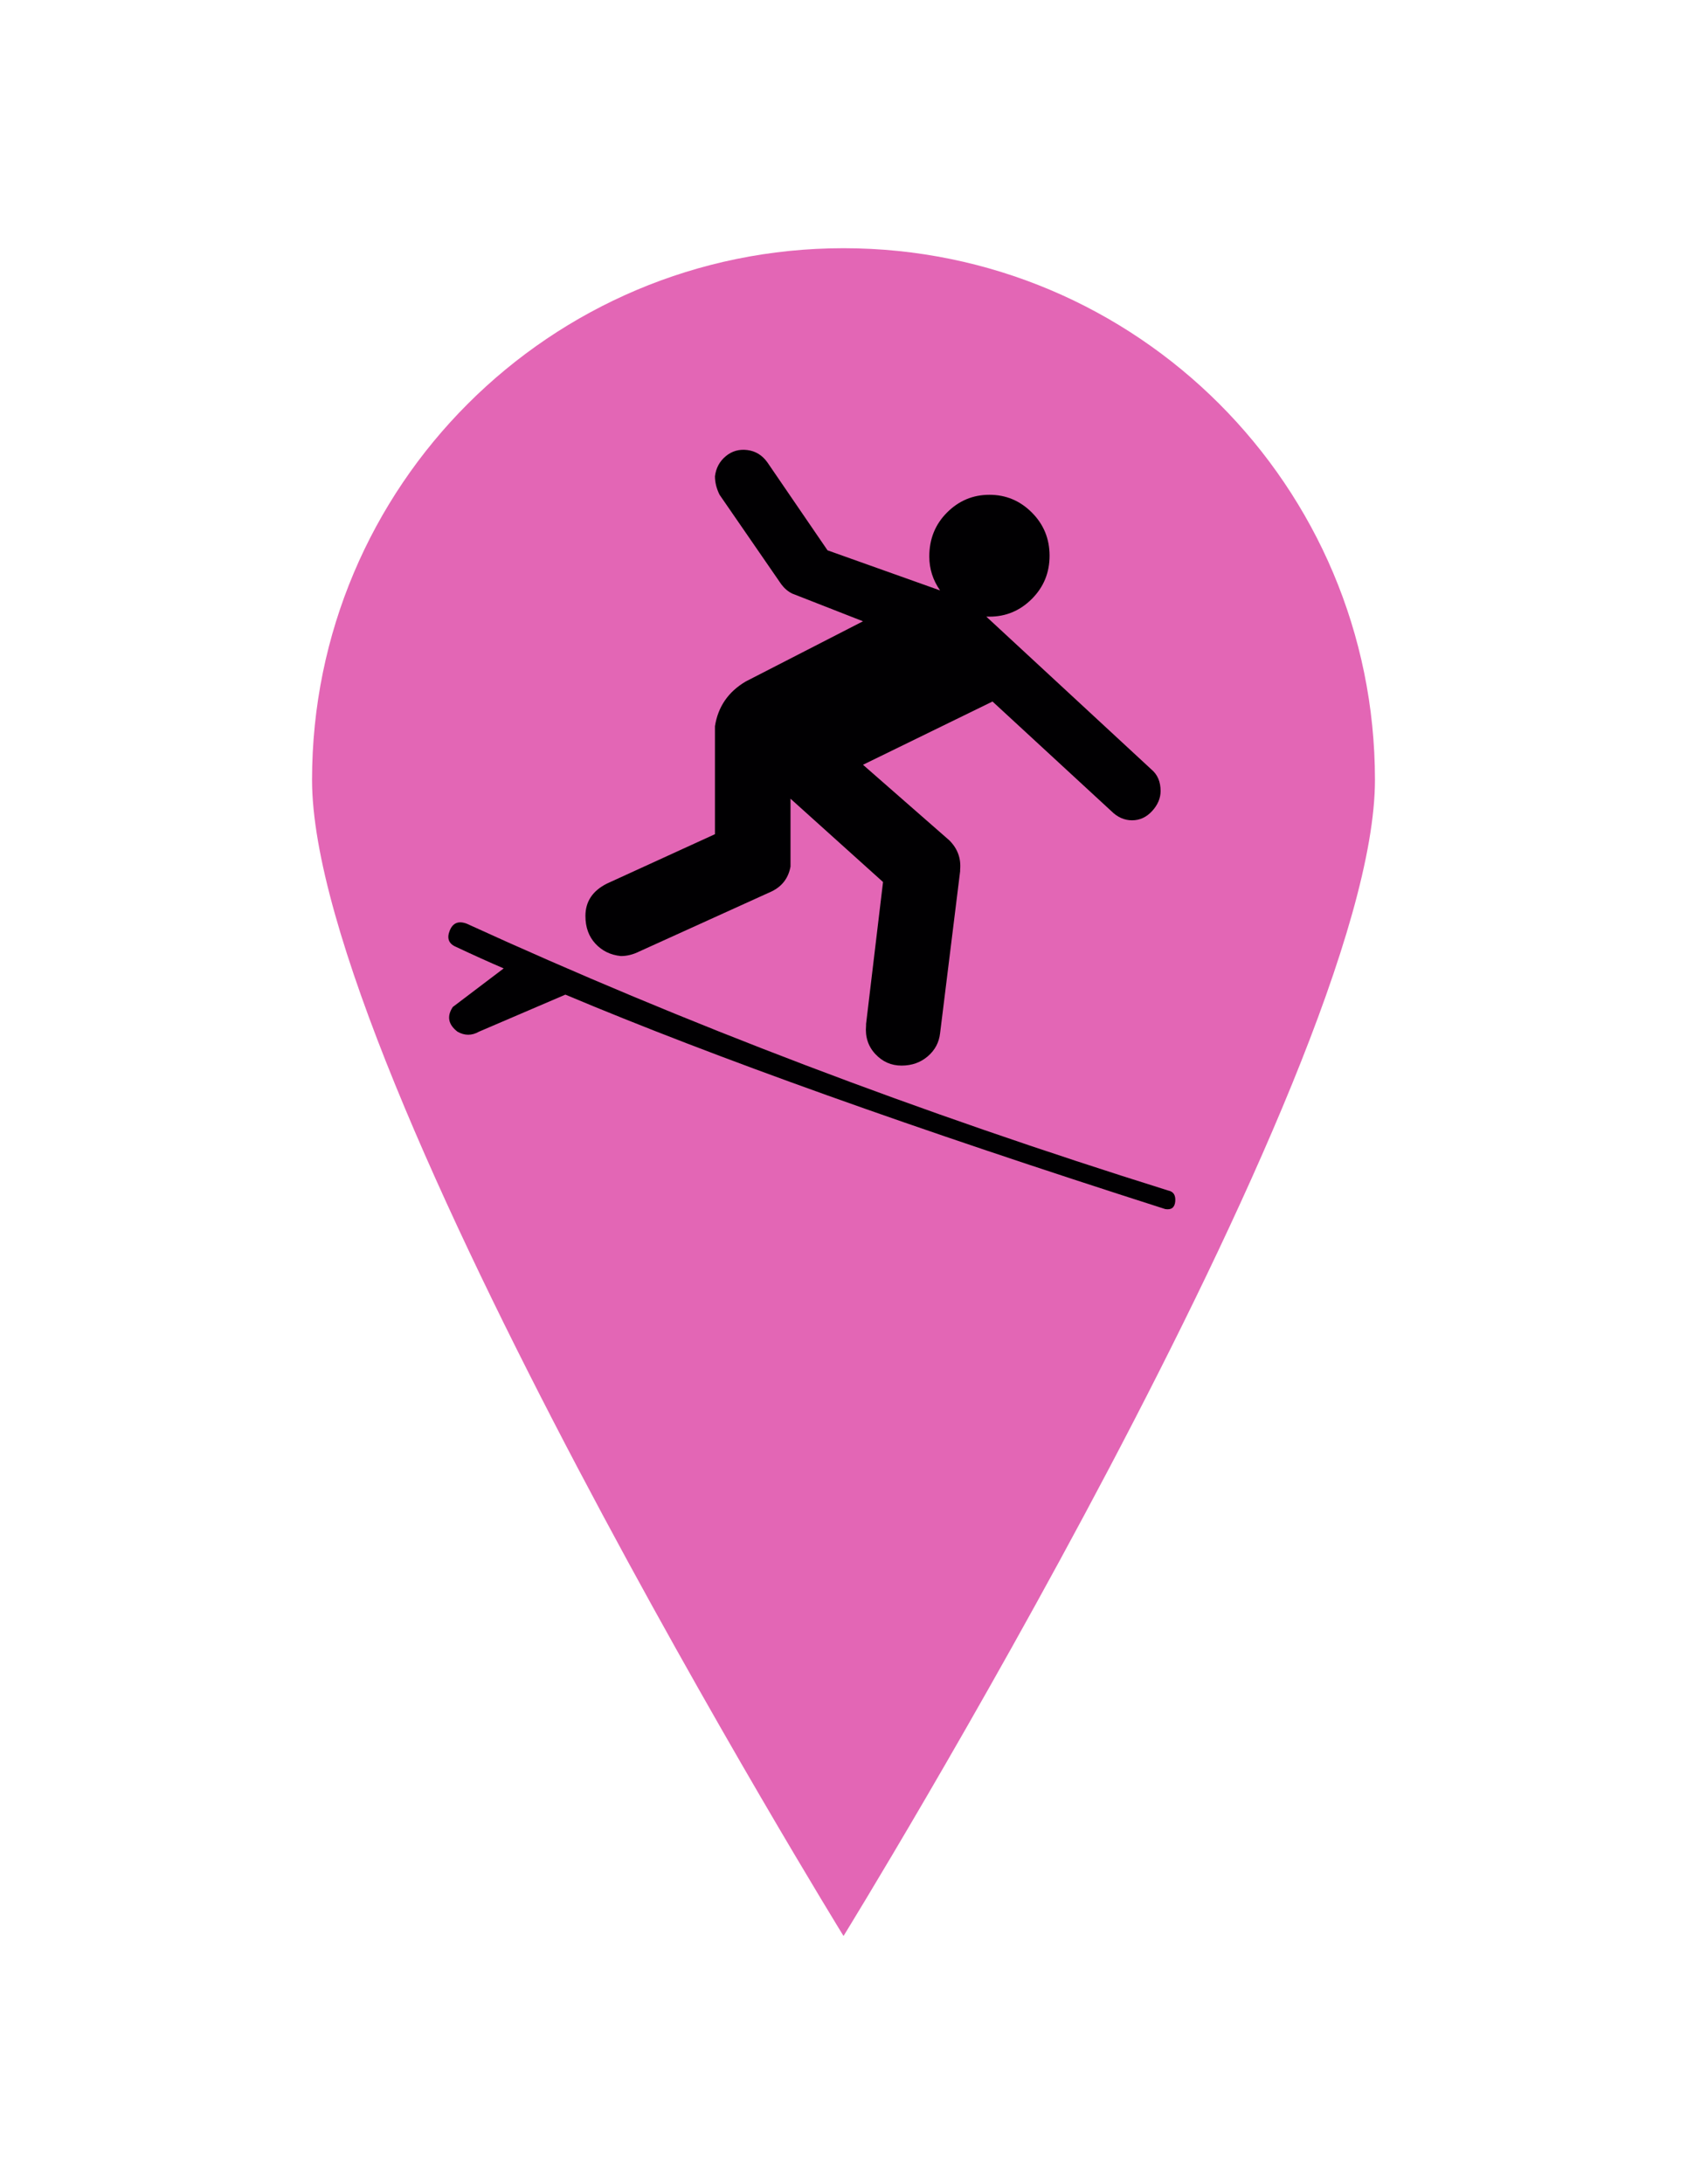 <?xml version="1.0" encoding="utf-8"?>
<!-- Generator: Adobe Illustrator 16.0.3, SVG Export Plug-In . SVG Version: 6.00 Build 0)  -->
<!DOCTYPE svg PUBLIC "-//W3C//DTD SVG 1.1//EN" "http://www.w3.org/Graphics/SVG/1.1/DTD/svg11.dtd">
<svg version="1.1" xmlns="http://www.w3.org/2000/svg" xmlns:xlink="http://www.w3.org/1999/xlink" x="0px" y="0px" width="612px"
	 height="792px" viewBox="0 0 612 792" enable-background="new 0 0 612 792" xml:space="preserve">
<g id="Capa_1">
	<path fill="#E366B5" d="M306.01,90c-106.488,0-192.808,86.292-192.808,192.789S306.01,702,306.01,702
		s192.789-312.732,192.789-419.211C498.799,176.292,412.497,90,306.01,90z"/>
</g>
<g id="symbol">
	<g>
		<g>
			<path fill="#010002" d="M205.104,360.657c54.076,22.749,126.612,48.669,217.608,77.758c2.238,0.372,3.45-0.56,3.637-2.797
				c0.186-2.238-0.653-3.543-2.518-3.916c-90.624-28.343-175.467-60.603-254.529-96.777c-2.983-1.118-5.035-0.28-6.153,2.518
				c-1.119,2.797-0.373,4.755,2.237,5.874c6.34,2.982,12.121,5.594,17.342,7.831l-18.46,13.985c-2.238,3.356-1.678,6.34,1.678,8.95
				c2.611,1.492,5.221,1.492,7.832,0L205.104,360.657z"/>
			<path fill="#010002" d="M417.678,278.985l-59.856-55.381h0.56h0.56c5.967,0,11.094-2.145,15.384-6.433
				c4.288-4.289,6.433-9.51,6.433-15.663c0-6.154-2.145-11.375-6.433-15.664c-4.29-4.289-9.419-6.433-15.384-6.433
				c-5.968,0-11.097,2.144-15.384,6.433c-4.29,4.289-6.434,9.604-6.434,15.943c0,4.476,1.305,8.578,3.916,12.307l-40.836-14.544
				l-21.817-31.886c-1.865-2.611-4.29-4.102-7.272-4.476c-2.983-0.373-5.594,0.374-7.831,2.238
				c-2.238,1.864-3.543,4.289-3.916,7.272c0,2.237,0.56,4.475,1.678,6.713l22.376,32.445c1.119,1.492,2.424,2.61,3.916,3.356
				l25.733,10.069l-42.516,21.817c-6.339,3.73-10.069,9.138-11.188,16.223v39.159l-39.158,17.9
				c-5.222,2.611-7.832,6.526-7.832,11.748c0,4.102,1.212,7.458,3.636,10.068c2.424,2.611,5.5,4.103,9.23,4.476
				c2.237,0,4.476-0.56,6.713-1.679l48.108-21.816c3.73-1.864,5.968-4.848,6.713-8.95v-24.613l33.564,30.207l-6.153,51.466v0.559
				c-0.373,4.104,0.745,7.553,3.356,10.35c2.61,2.797,5.78,4.195,9.51,4.195s6.898-1.119,9.51-3.356s4.103-5.035,4.476-8.391
				l7.272-58.738v-0.56c0.373-4.102-0.934-7.645-3.916-10.628l-31.326-27.411l46.989-22.936l43.074,39.718
				c2.238,2.237,4.755,3.356,7.552,3.356c2.798,0,5.221-1.119,7.272-3.356c2.051-2.238,3.077-4.661,3.077-7.272
				C421.035,283.46,419.916,280.85,417.678,278.985z"/>
		</g>
	</g>
</g>
</svg>
